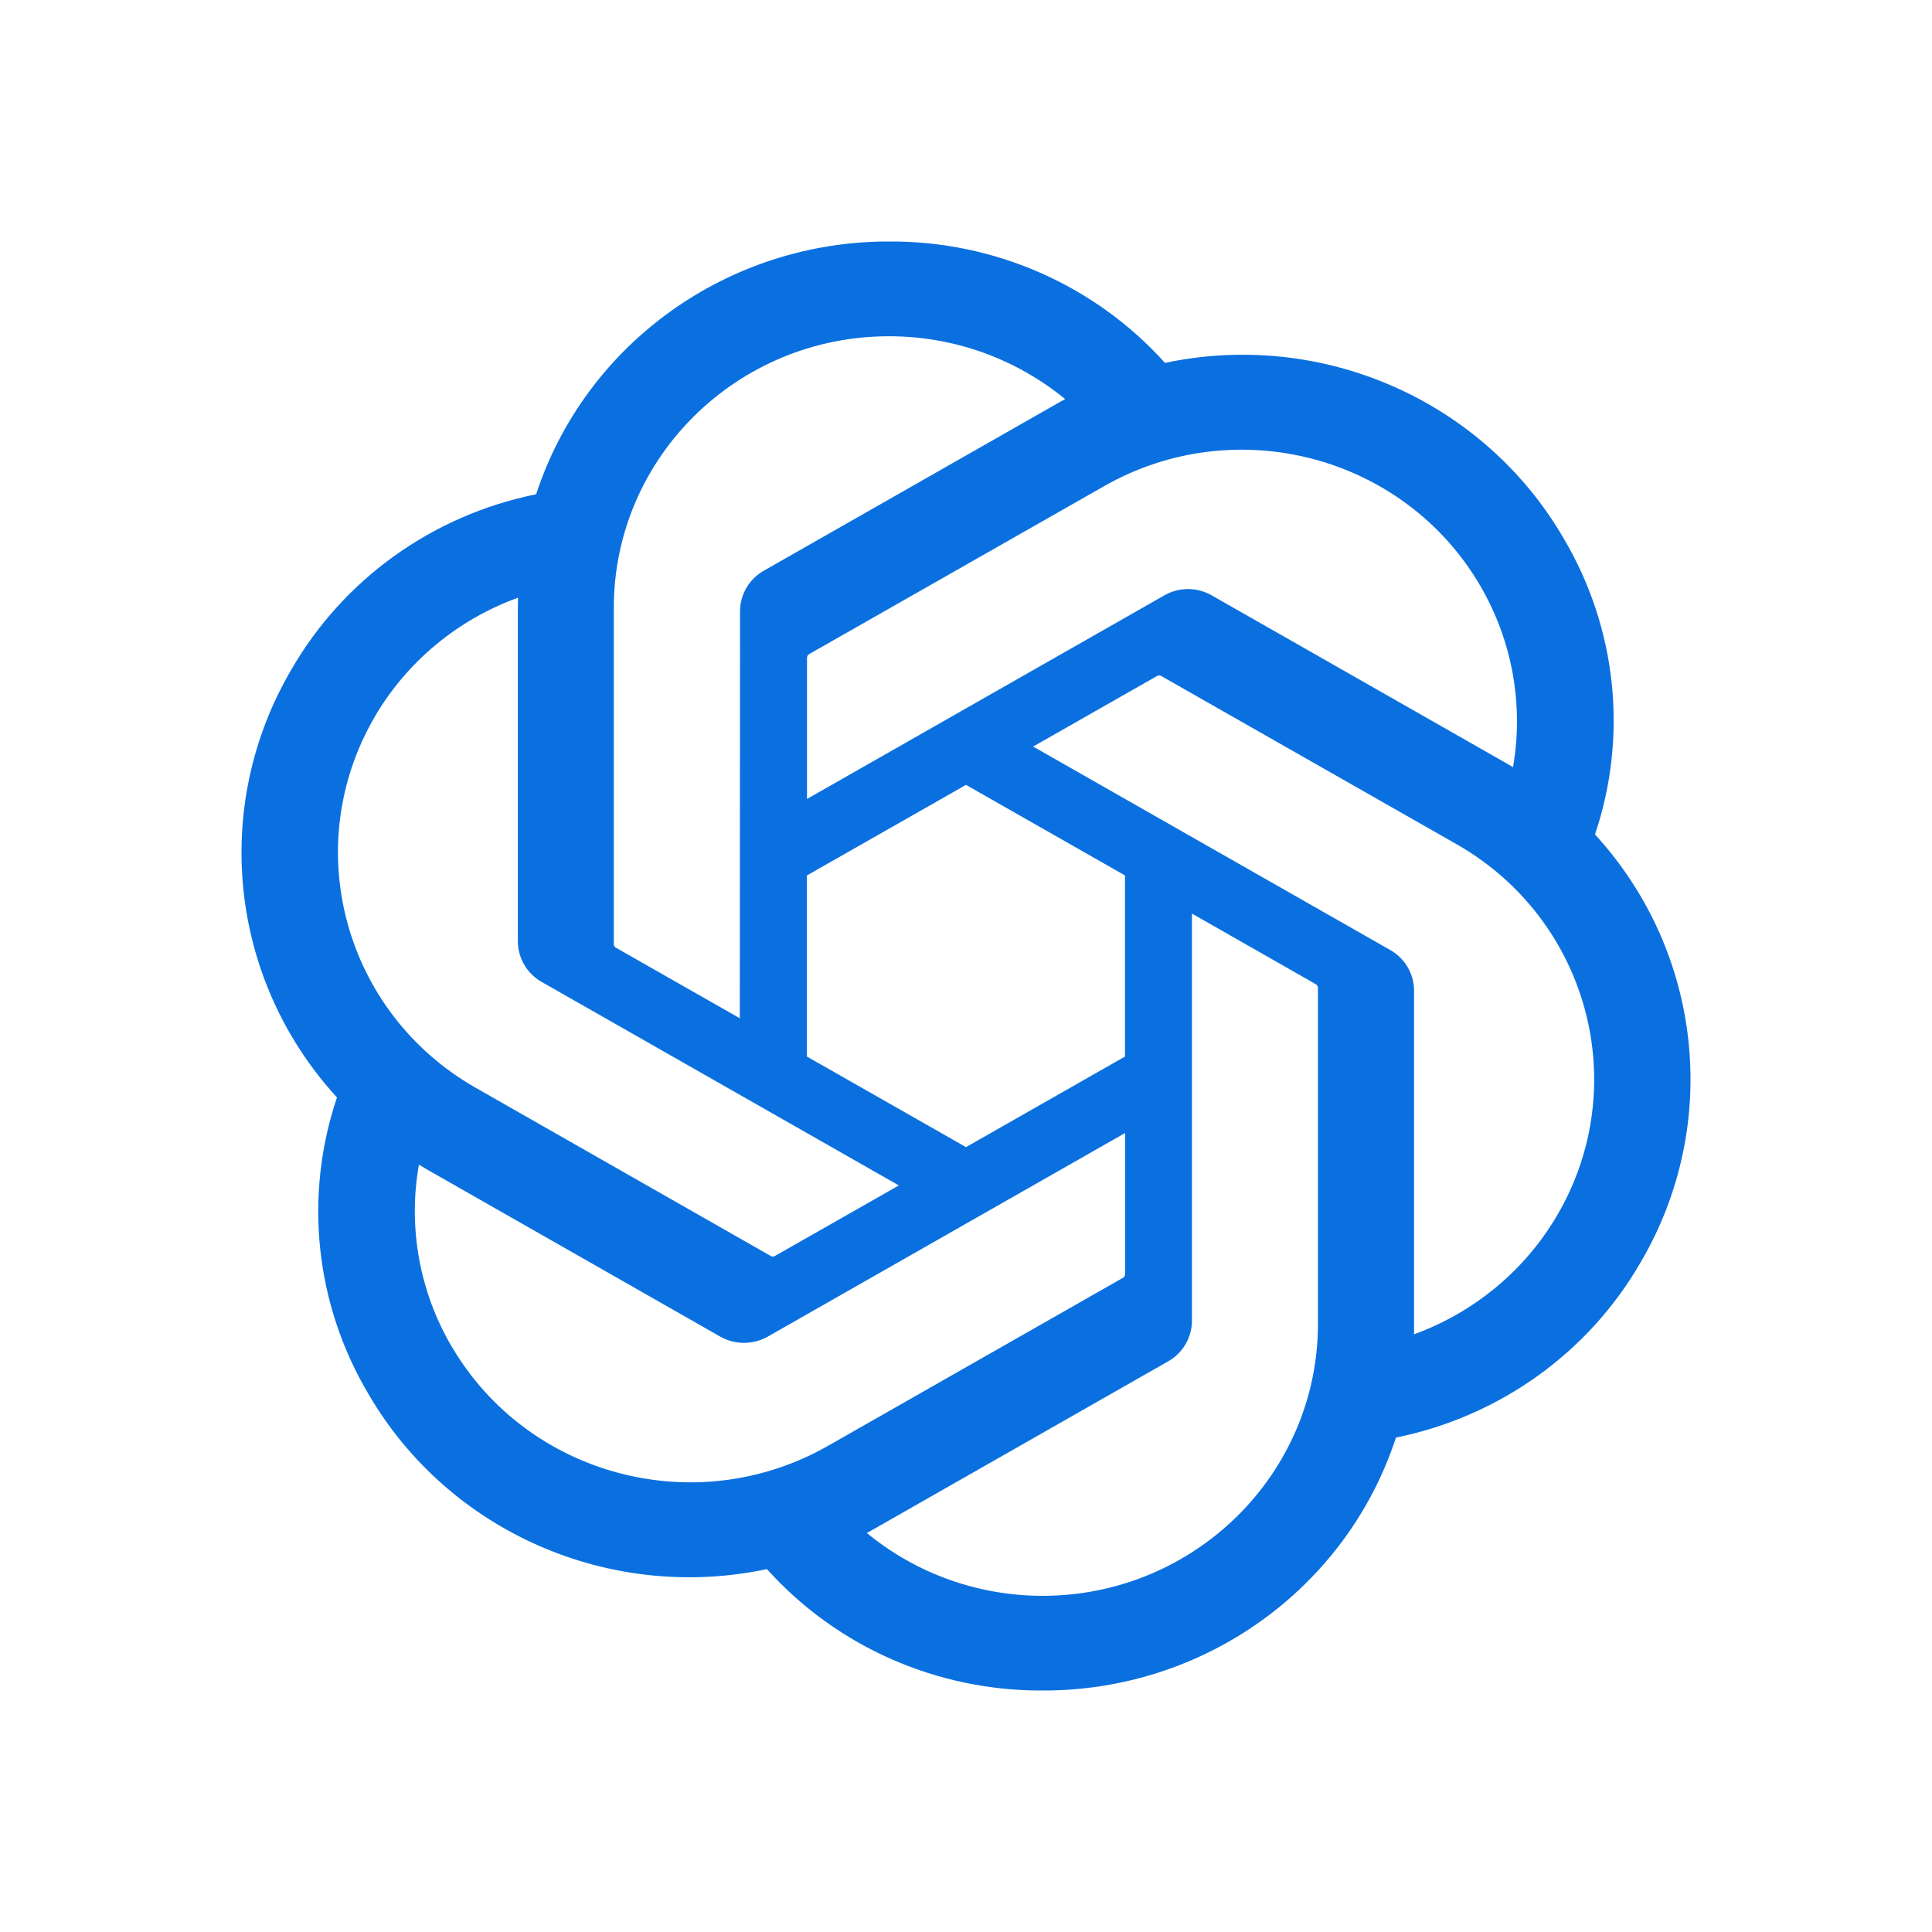 <svg width="24" height="24" viewBox="0 0 24 24" fill="none" xmlns="http://www.w3.org/2000/svg">
<g id="Icon/Chatbot_hover">
<path id="Vector5" d="M19.813 10.367C20.227 9.142 20.084 7.799 19.422 6.684C18.427 4.974 16.426 4.094 14.472 4.508C13.603 3.542 12.354 2.992 11.044 3C9.047 2.996 7.274 4.265 6.66 6.14C5.377 6.399 4.269 7.192 3.621 8.315C2.618 10.021 2.847 12.171 4.186 13.633C3.772 14.859 3.915 16.202 4.577 17.317C5.572 19.027 7.573 19.906 9.527 19.492C10.396 20.459 11.646 21.008 12.955 21C14.954 21.005 16.727 19.735 17.341 17.858C18.624 17.598 19.732 16.806 20.38 15.682C21.382 13.977 21.153 11.829 19.814 10.366L19.813 10.367ZM12.956 19.824C12.156 19.825 11.382 19.549 10.768 19.043C10.796 19.028 10.844 19.002 10.876 18.983L14.508 16.913C14.694 16.809 14.808 16.613 14.807 16.402V11.349L16.342 12.224C16.358 12.232 16.369 12.248 16.372 12.266V16.45C16.369 18.311 14.842 19.82 12.956 19.824ZM5.611 16.728C5.211 16.045 5.066 15.245 5.204 14.468C5.231 14.484 5.278 14.512 5.312 14.532L8.944 16.602C9.128 16.708 9.356 16.708 9.541 16.602L13.976 14.075V15.824C13.977 15.842 13.968 15.86 13.954 15.871L10.282 17.963C8.647 18.892 6.558 18.34 5.612 16.728L5.611 16.728ZM4.655 8.904C5.055 8.22 5.684 7.697 6.435 7.425C6.435 7.456 6.433 7.511 6.433 7.549V11.69C6.432 11.9 6.546 12.095 6.731 12.199L11.166 14.726L9.63 15.6C9.615 15.611 9.596 15.612 9.579 15.605L5.906 13.511C4.274 12.579 3.714 10.518 4.655 8.905L4.655 8.904ZM17.269 11.801L12.834 9.274L14.369 8.4C14.385 8.39 14.404 8.388 14.421 8.395L18.094 10.487C19.729 11.419 20.289 13.483 19.344 15.096C18.945 15.779 18.315 16.302 17.566 16.575V12.31C17.567 12.1 17.454 11.905 17.269 11.801H17.269ZM18.797 9.531C18.77 9.515 18.723 9.487 18.689 9.468L15.056 7.398C14.872 7.291 14.644 7.291 14.46 7.398L10.025 9.925V8.175C10.024 8.157 10.032 8.14 10.047 8.128L13.718 6.038C15.354 5.107 17.445 5.661 18.388 7.276C18.786 7.958 18.93 8.756 18.795 9.531H18.797ZM9.19 12.649L7.655 11.775C7.638 11.767 7.627 11.751 7.625 11.733V7.549C7.626 5.686 9.158 4.176 11.046 4.177C11.845 4.177 12.618 4.454 13.232 4.958C13.204 4.972 13.156 4.999 13.124 5.018L9.491 7.088C9.306 7.192 9.192 7.387 9.193 7.597L9.19 12.648V12.649ZM10.024 10.875L12 9.75L13.975 10.875V13.125L12 14.25L10.024 13.125V10.875Z" fill="#0B70DF"/>
</g>
</svg>
